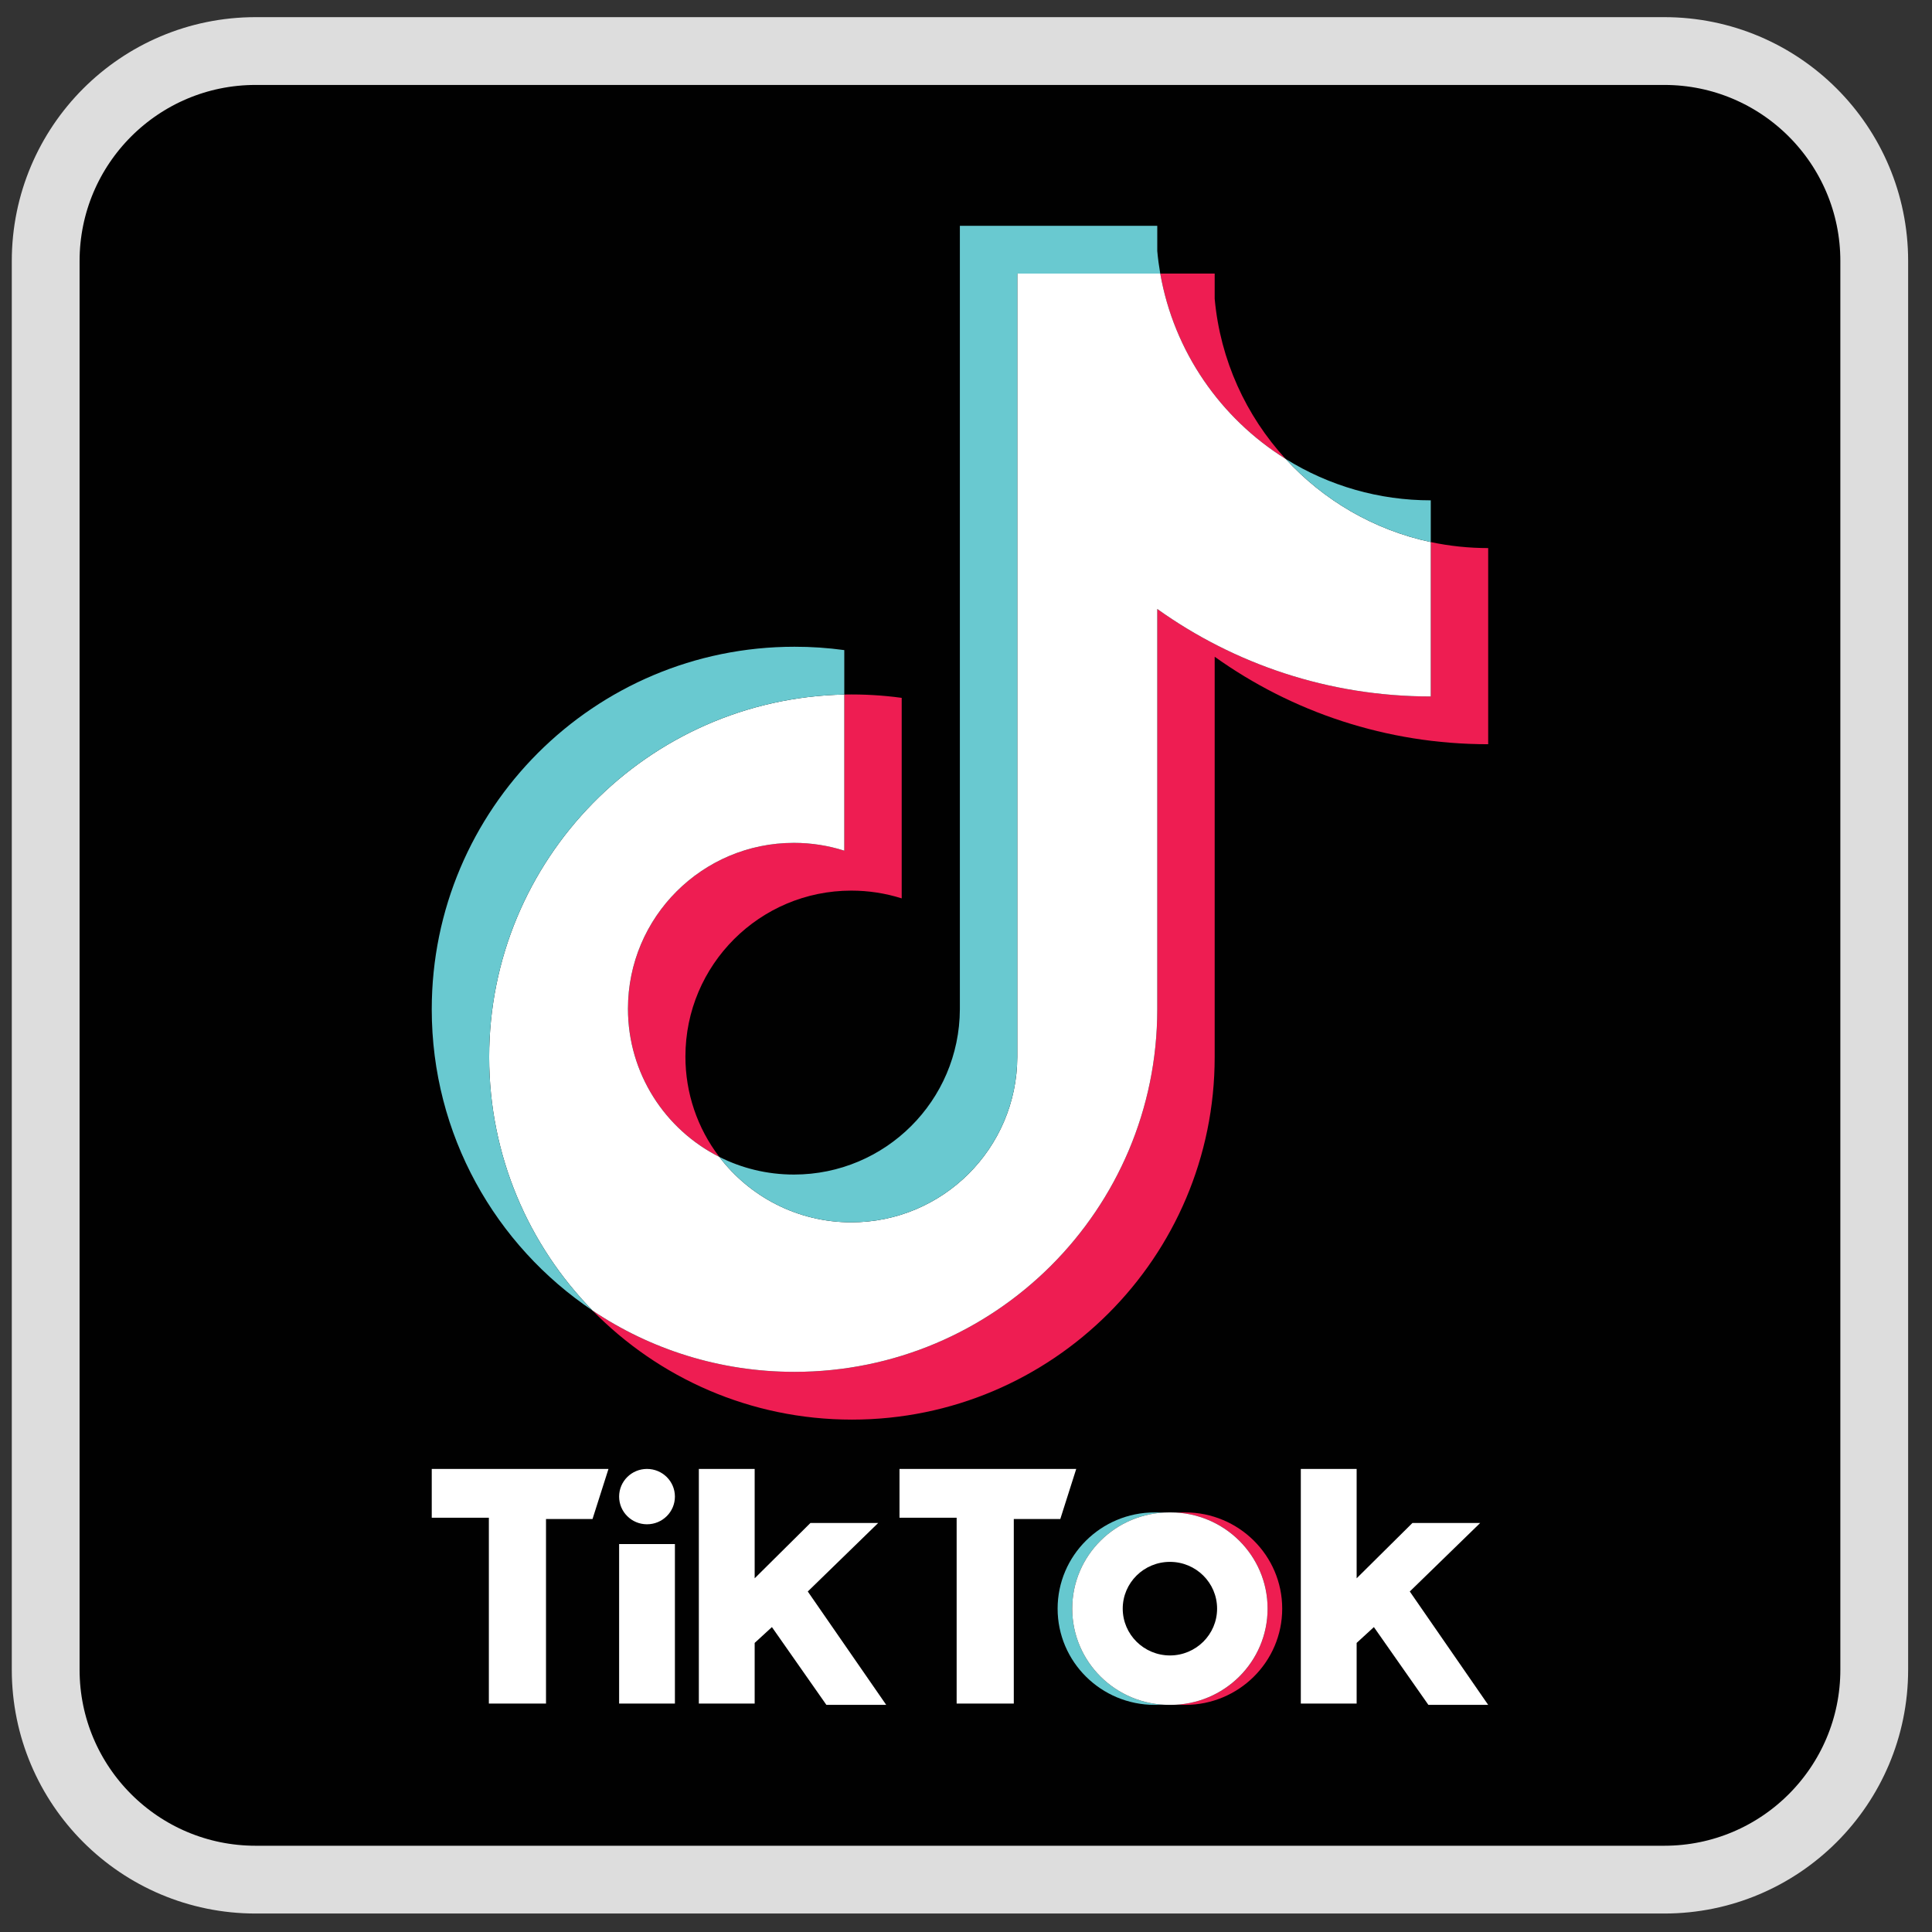 <svg width="57" height="57" viewBox="0 0 57 57" fill="none" xmlns="http://www.w3.org/2000/svg">
<rect x="0" y="0" width="57" height="57" fill="#333333" stroke="none"/>
<path d="M49.101 1.506H7.543C4.121 1.506 1.348 4.28 1.348 7.701V49.26C1.348 52.681 4.121 55.455 7.543 55.455H49.101C52.523 55.455 55.296 52.681 55.296 49.26V7.701C55.296 4.28 52.523 1.506 49.101 1.506Z" fill="#010101" stroke="#DDDDDD" stroke-width="2"/>
<path fill-rule="evenodd" clip-rule="evenodd" d="M34.967 50.299C36.548 50.299 37.829 49.028 37.829 47.46C37.829 45.892 36.548 44.621 34.967 44.621H34.536C36.117 44.621 37.398 45.892 37.398 47.46C37.398 49.028 36.117 50.299 34.536 50.299H34.967Z" fill="#EE1D51"/>
<path fill-rule="evenodd" clip-rule="evenodd" d="M34.497 44.621H34.066C32.485 44.621 31.203 45.892 31.203 47.46C31.203 49.028 32.485 50.299 34.066 50.299H34.497C32.916 50.299 31.634 49.028 31.634 47.46C31.634 45.892 32.916 44.621 34.497 44.621V44.621Z" fill="#66C8CF"/>
<path d="M34.516 48.84C35.285 48.84 35.908 48.222 35.908 47.46C35.908 46.697 35.285 46.08 34.516 46.08C33.748 46.08 33.124 46.697 33.124 47.46C33.124 48.222 33.748 48.84 34.516 48.84Z" fill="#010101"/>
<path fill-rule="evenodd" clip-rule="evenodd" d="M12.738 43.338V44.777H14.423V50.26H16.109V44.816H17.481L17.952 43.338H12.738ZM26.538 43.338V44.777H28.224V50.26H29.91V44.816H31.282L31.752 43.338H26.538ZM18.266 44.154C18.266 43.703 18.634 43.338 19.088 43.338C19.544 43.338 19.912 43.703 19.912 44.154C19.912 44.605 19.544 44.971 19.088 44.971C18.634 44.971 18.266 44.605 18.266 44.154ZM18.266 45.554H19.912V50.26H18.266V45.554ZM20.618 43.338V50.26H22.265V48.471L22.774 48.004L24.381 50.299H26.146L23.832 46.954L25.91 44.932H23.911L22.265 46.565V43.338H20.618ZM38.378 43.338V50.26H40.025V48.471L40.534 48.004L42.142 50.299H43.906L41.593 46.954L43.671 44.932H41.672L40.025 46.565V43.338H38.378Z" fill="white"/>
<path fill-rule="evenodd" clip-rule="evenodd" d="M35.837 19.376C38.111 21.001 40.897 21.957 43.906 21.957V16.17C43.337 16.17 42.769 16.111 42.212 15.993V20.548C39.203 20.548 36.417 19.592 34.143 17.967V29.777C34.143 35.685 29.351 40.474 23.44 40.474C21.235 40.474 19.185 39.808 17.482 38.665C19.426 40.651 22.136 41.883 25.134 41.883C31.045 41.883 35.837 37.094 35.837 31.186V19.376H35.837ZM37.928 13.538C36.765 12.269 36.002 10.629 35.837 8.815V8.071H34.231C34.636 10.376 36.014 12.344 37.928 13.538V13.538ZM21.221 34.131C20.571 33.281 20.22 32.239 20.222 31.169C20.222 28.467 22.414 26.276 25.118 26.276C25.622 26.276 26.122 26.353 26.603 26.505V20.589C26.042 20.512 25.475 20.48 24.909 20.491V25.097C24.428 24.944 23.927 24.867 23.423 24.867C20.719 24.867 18.528 27.058 18.528 29.761C18.528 31.671 19.623 33.326 21.221 34.131V34.131Z" fill="#EE1D52"/>
<path fill-rule="evenodd" clip-rule="evenodd" d="M34.143 17.967C36.417 19.592 39.203 20.548 42.212 20.548V15.993C40.532 15.635 39.045 14.758 37.928 13.538C36.014 12.344 34.636 10.376 34.231 8.071H30.013V31.186C30.004 33.88 27.816 36.062 25.117 36.062C23.527 36.062 22.115 35.305 21.22 34.131C19.623 33.326 18.527 31.671 18.527 29.761C18.527 27.058 20.719 24.867 23.423 24.867C23.941 24.867 24.44 24.948 24.909 25.097V20.491C19.102 20.611 14.432 25.354 14.432 31.186C14.432 34.097 15.595 36.737 17.482 38.665C19.185 39.808 21.235 40.474 23.44 40.474C29.351 40.474 34.143 35.685 34.143 29.777V17.967Z" fill="white"/>
<path fill-rule="evenodd" clip-rule="evenodd" d="M42.212 15.993V14.761C40.697 14.763 39.212 14.339 37.928 13.537C39.065 14.782 40.563 15.64 42.212 15.993V15.993ZM34.231 8.071C34.193 7.851 34.163 7.629 34.143 7.407V6.662H28.319V29.777C28.309 32.472 26.121 34.653 23.423 34.653C22.631 34.653 21.883 34.466 21.22 34.131C22.115 35.305 23.527 36.062 25.117 36.062C27.816 36.062 30.004 33.88 30.013 31.186V8.071H34.231ZM24.909 20.491V19.18C24.422 19.114 23.932 19.08 23.44 19.081C17.529 19.081 12.738 23.87 12.738 29.777C12.738 33.481 14.621 36.745 17.482 38.665C15.595 36.736 14.432 34.097 14.432 31.186C14.432 25.354 19.102 20.611 24.909 20.491V20.491Z" fill="#69C9D0"/>
<path fill-rule="evenodd" clip-rule="evenodd" d="M34.536 50.299C36.116 50.299 37.398 49.028 37.398 47.46C37.398 45.892 36.116 44.621 34.536 44.621H34.497C32.916 44.621 31.634 45.892 31.634 47.46C31.634 49.028 32.916 50.299 34.497 50.299H34.536ZM33.124 47.46C33.124 46.697 33.748 46.08 34.517 46.08C35.285 46.08 35.908 46.697 35.908 47.46C35.908 48.222 35.285 48.841 34.517 48.841C33.748 48.84 33.124 48.222 33.124 47.46Z" fill="white"/>
</svg>

